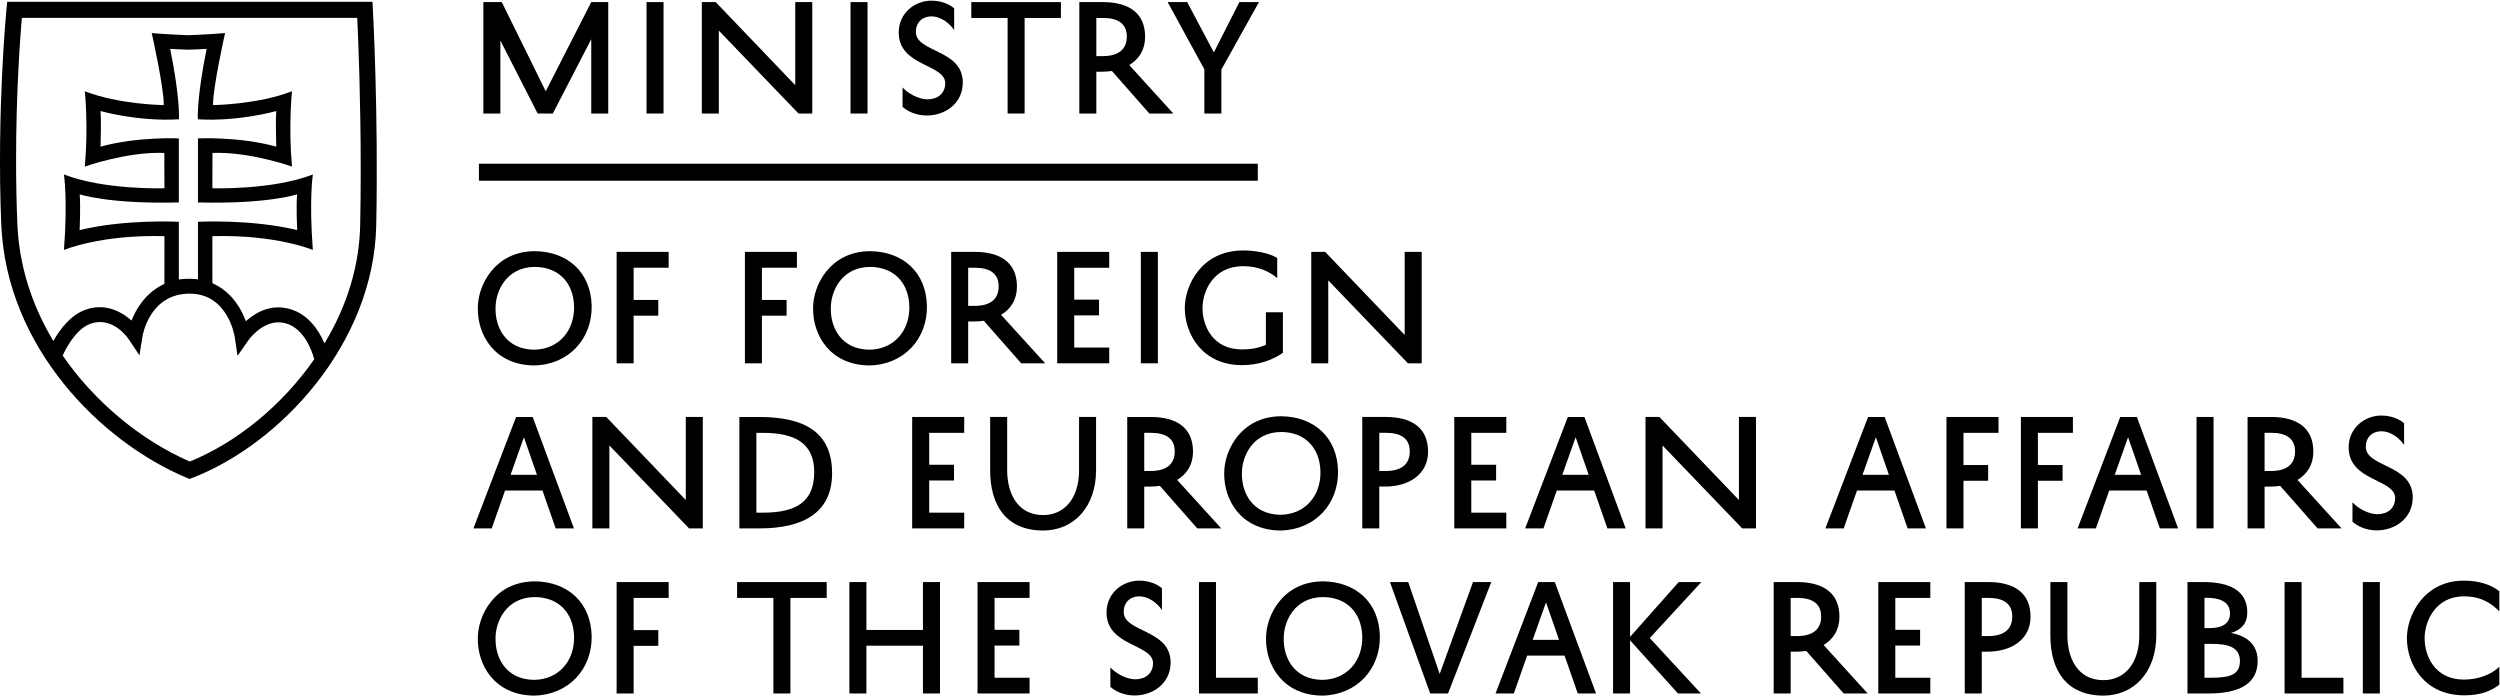 <svg version="1.1" id="svg2" xml:space="preserve" sodipodi:docname="logo MZV cierne ENG linka.eps" xmlns:inkscape="http://www.inkscape.org/namespaces/inkscape" xmlns:sodipodi="http://sodipodi.sourceforge.net/DTD/sodipodi-0.dtd" xmlns="http://www.w3.org/2000/svg" xmlns:svg="http://www.w3.org/2000/svg" viewBox="57.38 250.33 1024.1 284.75" width="1024" height="285">
	<defs id="defs6"/>
	<sodipodi:namedview id="namedview4" pagecolor="#ffffff" bordercolor="#666666" borderopacity="1.0" inkscape:pageshadow="2" inkscape:pageopacity="0.0" inkscape:pagecheckerboard="0"/>
	<g id="g8" inkscape:groupmode="layer" inkscape:label="ink_ext_XXXXXX" transform="matrix(1.333,0,0,-1.333,0,793.707)">
		<g id="g10" transform="scale(0.1)">
			<path d="m 1902.28,3522 h 2393.47 v 52.289 H 1902.28 Z" style="" id="path12" data-darkreader-inline-fill="" data-darkreader-inline-stroke=""/>
			<path d="m 2247.4,3728.52 v 228.29 l -118.07,-228.29 h -46.62 l -114.58,224.37 v -224.37 h -52.28 v 342.42 h 56.63 l 135.05,-274.03 139.87,274.03 h 52.26 v -342.42" style="" id="path14" data-darkreader-inline-fill="" data-darkreader-inline-stroke=""/>
			<path d="m 2417.27,3728.53 h 52.289 v 342.418 H 2417.27 Z" style="" id="path16" data-darkreader-inline-fill="" data-darkreader-inline-stroke=""/>
			<path d="m 2926.58,4070.94 v -342.41 h -42.28 l -244.84,254.85 v -254.85 h -52.26 v 342.41 h 42.68 l 244.41,-255.3 v 255.3" style="" id="path18" data-darkreader-inline-fill="" data-darkreader-inline-stroke=""/>
			<path d="m 3044.18,3728.53 h 52.27 v 342.418 H 3044.18 Z" style="" id="path20" data-darkreader-inline-fill="" data-darkreader-inline-stroke=""/>
			<path d="m 3204.07,3808.69 c 15.24,-17.43 48.79,-36.59 76.24,-36.59 31.81,0 54.91,18.3 54.91,49.65 0,59.25 -142.92,50.98 -142.92,155.55 0,60.98 50.54,98 100.21,98 32.24,0 56.62,-11.77 70.13,-23.52 v -66.65 c -12.19,17.86 -38.33,41.82 -69.7,41.82 -29.19,0 -47.93,-19.6 -47.93,-47.48 0,-64.04 144.21,-53.15 144.21,-155.53 0,-64.06 -53.58,-101.52 -110.64,-101.52 -31.82,0 -58.4,12.21 -74.51,26.58" style="" id="path22" data-darkreader-inline-fill="" data-darkreader-inline-stroke=""/>
			<path d="m 3415.34,4070.94 h 275.34 v -48.78 h -111.53 v -293.63 h -52.28 v 293.63 h -111.53" style="" id="path24" data-darkreader-inline-fill="" data-darkreader-inline-stroke=""/>
			<path d="m 3799.57,3904.96 h 20.04 c 45.31,0 73.64,18.72 73.64,60.13 0,39.63 -27.46,57.08 -72.33,57.08 h -21.35 z m 47.92,-45.75 c -9.58,-1.3 -19.6,-2.17 -30.06,-2.17 h -17.86 v -128.52 h -52.27 v 342.42 h 71.88 c 78.86,0 130.26,-32.24 130.26,-106.74 0,-39.63 -18.73,-68.82 -48.8,-86.69 l 135.5,-148.99 h -73.64" style="" id="path26" data-darkreader-inline-fill="" data-darkreader-inline-stroke=""/>
			<path d="m 4183.81,3728.52 h -52.28 v 135.93 l -112.84,206.49 h 60.13 l 81.88,-154.65 78.43,154.65 h 60.12 l -115.44,-207.37" style="" id="path28" data-darkreader-inline-fill="" data-darkreader-inline-stroke=""/>
			<path d="m 2072.25,3002.74 c 76.69,1.31 123.74,59.7 122.42,132.44 -1.74,74.51 -48.36,121.54 -120.65,121.98 -88.45,-0.44 -121.15,-76.23 -120.69,-126.78 -1.32,-58.82 31.37,-126.75 118.92,-127.64 m 1.77,302.77 c 100.62,-0.86 172.5,-64.9 174.67,-168.14 1.75,-101.08 -70.57,-181.23 -177.3,-183 -121.55,1.31 -173.83,94.55 -172.51,176.01 -0.46,70.58 52.27,174.71 175.14,175.13" style="" id="path30" data-darkreader-inline-fill="" data-darkreader-inline-stroke=""/>
			<path d="m 2325.36,2960.93 v 342.43 h 159.89 v -48.8 h -107.6 v -98.88 h 75.8 v -48.39 h -75.8 v -146.36" style="" id="path32" data-darkreader-inline-fill="" data-darkreader-inline-stroke=""/>
			<path d="m 2719.62,2960.93 v 342.43 h 159.87 v -48.8 H 2771.9 v -98.88 h 75.81 v -48.39 h -75.81 v -146.36" style="" id="path34" data-darkreader-inline-fill="" data-darkreader-inline-stroke=""/>
			<path d="m 3102.54,3002.74 c 76.68,1.31 123.73,59.7 122.41,132.44 -1.74,74.51 -48.35,121.54 -120.65,121.98 -88.44,-0.44 -121.14,-76.23 -120.68,-126.78 -1.32,-58.82 31.36,-126.75 118.92,-127.64 m 1.76,302.77 c 100.63,-0.86 172.51,-64.9 174.68,-168.14 1.75,-101.08 -70.57,-181.23 -177.3,-183 -121.55,1.31 -173.82,94.55 -172.52,176.01 -0.45,70.58 52.27,174.71 175.14,175.13" style="" id="path36" data-darkreader-inline-fill="" data-darkreader-inline-stroke=""/>
			<path d="m 3405.74,3137.36 h 20.04 c 45.31,0 73.63,18.72 73.63,60.12 0,39.64 -27.45,57.08 -72.32,57.08 h -21.35 z m 47.92,-45.75 c -9.58,-1.3 -19.6,-2.17 -30.05,-2.17 h -17.87 v -128.52 h -52.27 v 342.42 h 71.87 c 78.86,0 130.27,-32.24 130.27,-106.74 0,-39.63 -18.73,-68.82 -48.82,-86.7 l 135.51,-148.98 h -73.63" style="" id="path38" data-darkreader-inline-fill="" data-darkreader-inline-stroke=""/>
			<path d="m 3839.2,2960.93 h -159.88 v 342.43 h 159.88 v -48.8 h -107.59 v -98.02 h 76.23 v -48.37 h -76.23 v -98.89 h 107.59" style="" id="path40" data-darkreader-inline-fill="" data-darkreader-inline-stroke=""/>
			<path d="m 3936.37,2960.93 h 52.27 v 342.43 H 3936.37 Z" style="" id="path42" data-darkreader-inline-fill="" data-darkreader-inline-stroke=""/>
			<path d="m 4071.41,3130.39 c 0,70.58 51.4,177.33 179.5,177.33 38.34,0 80.58,-8.28 104.56,-23.1 v -61.87 c -24.82,20.93 -58.82,36.61 -104.56,36.61 -93.24,0 -125.05,-78.43 -125.05,-128.97 0,-55.32 32.24,-126.77 120.68,-126.77 33.13,0 52.29,5.23 74.06,13.94 v 100.2 h 52.29 v -124.58 c -32.25,-22.25 -74.49,-37.93 -126.35,-37.93 -122.85,0.44 -175.13,97.58 -175.13,174.72" style="" id="path44" data-darkreader-inline-fill="" data-darkreader-inline-stroke=""/>
			<path d="m 4799.4,3303.34 v -342.42 h -42.29 l -244.84,254.86 v -254.86 h -52.26 v 342.42 h 42.68 l 244.42,-255.3 v 255.3" style="" id="path46" data-darkreader-inline-fill="" data-darkreader-inline-stroke=""/>
			<path d="m 1999.49,2618.28 h 81.04 l -40.09,115.46 z m 67.97,177.73 126.77,-342.4 h -56.19 l -40.51,116.31 h -115.02 l -40.95,-116.31 h -56.21 l 131.13,342.4" style="" id="path48" data-darkreader-inline-fill="" data-darkreader-inline-stroke=""/>
			<path d="m 2590.23,2796.02 v -342.4 h -42.28 l -244.83,254.86 v -254.86 h -52.27 v 342.4 h 42.69 l 244.41,-255.28 v 255.28" style="" id="path50" data-darkreader-inline-fill="" data-darkreader-inline-stroke=""/>
			<path d="m 2754.89,2501.96 h 20.91 c 99.32,0 156.81,31.81 156.81,124.59 0,89.3 -59.67,120.69 -158.14,120.69 h -19.58 z m -52.29,-48.35 v 342.4 h 60.99 c 139.86,0 223.95,-47.47 223.95,-172.48 0,-118.54 -84.09,-169.92 -223.07,-169.92" style="" id="path52" data-darkreader-inline-fill="" data-darkreader-inline-stroke=""/>
			<path d="m 3393.54,2453.61 h -159.89 v 342.4 h 159.89 v -48.75 h -107.6 v -98.06 h 76.25 v -48.36 h -76.25 v -98.88 h 107.6" style="" id="path54" data-darkreader-inline-fill="" data-darkreader-inline-stroke=""/>
			<path d="m 3525.56,2796.02 v -163.81 c 0,-70.56 31.8,-137.65 110.65,-137.65 65.35,0 110.22,51.83 110.22,137.23 v 164.23 h 52.28 v -163.81 c 0,-111.08 -67.08,-185.13 -162.5,-185.13 -113.27,0 -162.94,77.11 -162.94,184.71 v 164.23" style="" id="path56" data-darkreader-inline-fill="" data-darkreader-inline-stroke=""/>
			<path d="m 3946.8,2630.03 h 20.04 c 45.31,0 73.64,18.75 73.64,60.15 0,39.64 -27.46,57.09 -72.33,57.09 h -21.35 z m 47.92,-45.73 c -9.58,-1.31 -19.61,-2.17 -30.05,-2.17 h -17.87 v -128.52 h -52.27 v 342.41 h 71.88 c 78.86,0 130.26,-32.23 130.26,-106.74 0,-39.64 -18.73,-68.83 -48.8,-86.68 l 135.49,-148.99 h -73.63" style="" id="path58" data-darkreader-inline-fill="" data-darkreader-inline-stroke=""/>
			<path d="m 4365.89,2495.41 c 76.69,1.31 123.73,59.7 122.44,132.45 -1.76,74.51 -48.37,121.57 -120.68,121.97 -88.45,-0.4 -121.13,-76.22 -120.68,-126.75 -1.32,-58.84 31.37,-126.77 118.92,-127.67 m 1.76,302.77 c 100.64,-0.86 172.52,-64.89 174.69,-168.15 1.75,-101.05 -70.57,-181.21 -177.31,-182.97 -121.55,1.31 -173.82,94.53 -172.51,176.02 -0.45,70.57 52.27,174.69 175.13,175.1" style="" id="path60" data-darkreader-inline-fill="" data-darkreader-inline-stroke=""/>
			<path d="m 4669.09,2630.03 h 20.04 c 45.31,0 73.64,18.75 73.64,60.15 0,39.64 -27.45,57.09 -72.32,57.09 h -21.36 z m 0,-47.9 v -128.52 h -52.28 v 342.41 h 71.89 c 78.86,0 130.26,-32.23 130.26,-106.74 0,-69.26 -58.38,-107.15 -132,-107.15" style="" id="path62" data-darkreader-inline-fill="" data-darkreader-inline-stroke=""/>
			<path d="m 5059.44,2453.61 h -159.9 v 342.4 h 159.9 v -48.75 h -107.6 v -98.06 h 76.23 v -48.36 h -76.23 v -98.88 h 107.6" style="" id="path64" data-darkreader-inline-fill="" data-darkreader-inline-stroke=""/>
			<path d="m 5231.52,2618.28 h 81.04 l -40.09,115.46 z m 67.95,177.73 126.78,-342.4 h -56.19 l -40.51,116.31 h -115.02 l -40.96,-116.31 h -56.19 l 131.12,342.4" style="" id="path66" data-darkreader-inline-fill="" data-darkreader-inline-stroke=""/>
			<path d="m 5826.62,2796.02 v -342.4 h -42.29 l -244.84,254.86 v -254.86 h -52.27 v 342.4 h 42.69 l 244.42,-255.28 v 255.28" style="" id="path68" data-darkreader-inline-fill="" data-darkreader-inline-stroke=""/>
			<path d="m 6154.18,2618.28 h 81.04 l -40.08,115.46 z m 67.96,177.73 126.79,-342.4 h -56.2 l -40.51,116.31 h -115.01 l -40.96,-116.31 h -56.2 l 131.12,342.4" style="" id="path70" data-darkreader-inline-fill="" data-darkreader-inline-stroke=""/>
			<path d="m 6412.09,2453.61 v 342.4 h 159.88 v -48.75 h -107.6 v -98.93 h 75.8 v -48.35 h -75.8 v -146.37" style="" id="path72" data-darkreader-inline-fill="" data-darkreader-inline-stroke=""/>
			<path d="m 6640.8,2453.61 v 342.4 h 159.85 v -48.75 h -107.57 v -98.93 h 75.8 v -48.35 h -75.8 v -146.37" style="" id="path74" data-darkreader-inline-fill="" data-darkreader-inline-stroke=""/>
			<path d="m 6929.19,2618.28 h 81.04 l -40.07,115.46 z m 67.98,177.73 126.77,-342.4 h -56.21 l -40.5,116.31 h -115.01 l -40.96,-116.31 h -56.2 l 131.12,342.4" style="" id="path76" data-darkreader-inline-fill="" data-darkreader-inline-stroke=""/>
			<path d="m 7180.53,2453.61 h 52.301 v 342.402 H 7180.53 Z" style="" id="path78" data-darkreader-inline-fill="" data-darkreader-inline-stroke=""/>
			<path d="m 7389.68,2630.03 h 20.04 c 45.3,0 73.63,18.75 73.63,60.15 0,39.64 -27.45,57.09 -72.32,57.09 h -21.35 z m 47.91,-45.73 c -9.57,-1.31 -19.58,-2.17 -30.04,-2.17 h -17.87 v -128.52 h -52.29 v 342.41 h 71.9 c 78.85,0 130.25,-32.23 130.25,-106.74 0,-39.64 -18.73,-68.83 -48.78,-86.68 l 135.48,-148.99 h -73.65" style="" id="path80" data-darkreader-inline-fill="" data-darkreader-inline-stroke=""/>
			<path d="m 7659.77,2533.77 c 15.26,-17.44 48.8,-36.6 76.25,-36.6 31.81,0 54.9,18.3 54.9,49.67 0,59.25 -142.91,50.96 -142.91,155.53 0,60.97 50.54,98.02 100.21,98.02 32.23,0 56.62,-11.79 70.13,-23.53 v -66.66 c -12.2,17.85 -38.34,41.84 -69.7,41.84 -29.19,0 -47.92,-19.61 -47.92,-47.49 0,-64.04 144.2,-53.15 144.2,-155.55 0,-64.03 -53.59,-101.49 -110.66,-101.49 -31.8,0 -58.38,12.2 -74.5,26.57" style="" id="path82" data-darkreader-inline-fill="" data-darkreader-inline-stroke=""/>
			<path d="m 2072.25,1988.1 c 76.69,1.31 123.74,59.69 122.42,132.44 -1.74,74.51 -48.36,121.56 -120.65,121.97 -88.45,-0.41 -121.15,-76.22 -120.69,-126.75 -1.32,-58.84 31.37,-126.77 118.92,-127.66 m 1.77,302.76 c 100.62,-0.86 172.5,-64.89 174.67,-168.14 1.75,-101.06 -70.57,-181.21 -177.3,-182.98 -121.55,1.31 -173.83,94.54 -172.51,176.02 -0.46,70.58 52.27,174.69 175.14,175.1" style="" id="path84" data-darkreader-inline-fill="" data-darkreader-inline-stroke=""/>
			<path d="m 2325.36,1946.29 v 342.4 h 159.89 v -48.75 h -107.6 v -98.92 h 75.8 v -48.36 h -75.8 v -146.37" style="" id="path86" data-darkreader-inline-fill="" data-darkreader-inline-stroke=""/>
			<path d="m 2695.65,2288.69 h 275.33 v -48.77 h -111.52 v -293.63 h -52.3 v 293.63 h -111.51" style="" id="path88" data-darkreader-inline-fill="" data-darkreader-inline-stroke=""/>
			<path d="m 3266.78,2288.69 h 52.29 v -342.4 h -52.29 v 146.81 h -173.83 v -146.81 h -52.28 v 342.4 h 52.28 v -147.24 h 173.83" style="" id="path90" data-darkreader-inline-fill="" data-darkreader-inline-stroke=""/>
			<path d="m 3594.38,1946.29 h -159.89 v 342.4 h 159.89 v -48.75 h -107.6 v -98.06 h 76.24 v -48.36 h -76.24 v -98.88 h 107.6" style="" id="path92" data-darkreader-inline-fill="" data-darkreader-inline-stroke=""/>
			<path d="m 3842.7,2026.45 c 15.25,-17.44 48.78,-36.6 76.24,-36.6 31.81,0 54.9,18.3 54.9,49.66 0,59.26 -142.91,50.97 -142.91,155.53 0,60.98 50.55,98.02 100.21,98.02 32.24,0 56.62,-11.79 70.13,-23.53 v -66.65 c -12.2,17.85 -38.36,41.83 -69.7,41.83 -29.19,0 -47.92,-19.61 -47.92,-47.49 0,-64.03 144.2,-53.14 144.2,-155.55 0,-64.03 -53.58,-101.49 -110.65,-101.49 -31.81,0 -58.39,12.2 -74.5,26.57" style="" id="path94" data-darkreader-inline-fill="" data-darkreader-inline-stroke=""/>
			<path d="m 4295.75,1946.29 h -180.78 v 342.4 h 52.26 v -294.05 h 128.52" style="" id="path96" data-darkreader-inline-fill="" data-darkreader-inline-stroke=""/>
			<path d="m 4494.41,1988.1 c 76.69,1.31 123.73,59.69 122.43,132.44 -1.76,74.51 -48.37,121.56 -120.67,121.97 -88.46,-0.41 -121.13,-76.22 -120.69,-126.75 -1.31,-58.84 31.37,-126.77 118.93,-127.66 m 1.76,302.76 c 100.63,-0.86 172.51,-64.89 174.68,-168.14 1.75,-101.06 -70.56,-181.21 -177.3,-182.98 -121.55,1.31 -173.83,94.54 -172.52,176.02 -0.45,70.58 52.27,174.69 175.14,175.1" style="" id="path98" data-darkreader-inline-fill="" data-darkreader-inline-stroke=""/>
			<path d="m 4854.71,2006.4 102.38,282.29 h 56.18 l -132.88,-342.4 h -54.87 l -123.73,342.4 h 56.18" style="" id="path100" data-darkreader-inline-fill="" data-darkreader-inline-stroke=""/>
			<path d="m 5140.47,2110.96 h 81.04 l -40.07,115.46 z m 67.97,177.73 126.78,-342.4 h -56.21 l -40.5,116.32 H 5123.5 l -40.96,-116.32 h -56.2 l 131.12,342.4" style="" id="path102" data-darkreader-inline-fill="" data-darkreader-inline-stroke=""/>
			<path d="m 5439.74,2288.69 v -168.6 l 149.44,168.6 h 69.71 l -158.58,-172.08 157.28,-170.32 H 5587 l -147.26,163.38 v -163.38 h -52.26 v 342.4" style="" id="path104" data-darkreader-inline-fill="" data-darkreader-inline-stroke=""/>
			<path d="m 5933.31,2122.71 h 20.05 c 45.3,0 73.63,18.74 73.63,60.14 0,39.64 -27.45,57.09 -72.32,57.09 h -21.36 z m 47.94,-45.74 c -9.59,-1.31 -19.62,-2.17 -30.06,-2.17 h -17.88 v -128.52 h -52.26 v 342.41 h 71.88 c 78.86,0 130.25,-32.23 130.25,-106.74 0,-39.63 -18.72,-68.82 -48.81,-86.67 l 135.51,-149 h -73.63" style="" id="path106" data-darkreader-inline-fill="" data-darkreader-inline-stroke=""/>
			<path d="m 6362.44,1946.29 h -159.9 v 342.4 h 159.9 v -48.75 h -107.61 v -98.06 h 76.24 v -48.36 h -76.24 v -98.88 h 107.61" style="" id="path108" data-darkreader-inline-fill="" data-darkreader-inline-stroke=""/>
			<path d="m 6520.57,2122.71 h 20.04 c 45.3,0 73.63,18.74 73.63,60.14 0,39.64 -27.45,57.09 -72.32,57.09 h -21.35 z m 0,-47.91 v -128.52 h -52.27 v 342.41 h 71.87 c 78.86,0 130.27,-32.23 130.27,-106.74 0,-69.25 -58.41,-107.15 -132.01,-107.15" style="" id="path110" data-darkreader-inline-fill="" data-darkreader-inline-stroke=""/>
			<path d="m 6783.69,2288.69 v -163.81 c 0,-70.55 31.81,-137.65 110.66,-137.65 65.34,0 110.22,51.85 110.22,137.24 v 164.22 h 52.28 v -163.81 c 0,-111.07 -67.1,-185.13 -162.5,-185.13 -113.27,0 -162.94,77.12 -162.94,184.72 v 164.22" style="" id="path112" data-darkreader-inline-fill="" data-darkreader-inline-stroke=""/>
			<path d="m 7225.89,2098.76 h -20.94 v -104.1 h 19.19 c 54.46,0 89.75,6.94 89.75,50.96 0,44.01 -37.48,53.14 -88,53.14 m -6.53,48.35 c 40.5,0 64.03,13.96 64.03,45.73 0,38.78 -38.34,47.5 -71.02,47.5 h -7.42 v -93.23 z m -66.69,-200.82 v 342.42 h 48.82 c 76.66,0 135.03,-23.97 135.03,-93.24 0,-33.97 -18.3,-53.59 -50.08,-63.17 49.24,-9.14 81.9,-35.71 81.9,-85.83 0,-84.09 -80.6,-100.18 -150.75,-100.18" style="" id="path114" data-darkreader-inline-fill="" data-darkreader-inline-stroke=""/>
			<path d="m 7631.9,1946.29 h -180.81 v 342.4 h 52.29 v -294.05 h 128.52" style="" id="path116" data-darkreader-inline-fill="" data-darkreader-inline-stroke=""/>
			<path d="m 7691.59,1946.29 h 52.262 v 342.402 H 7691.59 Z" style="" id="path118" data-darkreader-inline-fill="" data-darkreader-inline-stroke=""/>
			<path d="m 7827.07,2115.75 c -0.46,70.59 52.27,177.31 175.13,177.31 48.36,0 84.94,-13.5 108.91,-32.66 v -61.87 c -24.83,24.84 -55.33,46.19 -108.91,46.19 -88.45,0 -121.12,-78.45 -120.69,-128.97 0,-55.32 32.24,-126.77 120.69,-126.77 45.74,0 84.51,16.12 108.91,39.19 v -54.9 c -27.04,-20.02 -57.08,-32.68 -108.91,-32.68 -122.86,0.47 -175.13,97.61 -175.13,174.72" style="" id="path120" data-darkreader-inline-fill="" data-darkreader-inline-stroke=""/>
			<path d="m 1537.3,3385.77 c -2.53,-122.82 -38.55,-243.88 -107.11,-359.43 l -2.51,-4.31 -2.06,4.57 c -16.73,37.26 -48.42,85.08 -103.89,100.98 -45.77,13.29 -91.28,1.11 -132.93,-34.9 l -2.8,-2.45 -1.35,3.45 c -10.18,27.19 -36.28,79.68 -90.29,107.91 -29.78,17.1 -66.86,19.1 -81.02,19.1 -15.625,0 -51.246,-0.45 -85.035,-19.44 -54.989,-28.03 -81.68,-79.13 -92.192,-105.65 l -1.418,-3.33 -2.711,2.31 c -20.5,17.66 -53.679,38.86 -94.898,38.86 -15.551,0 -31.359,-3.01 -46.891,-9.03 -43.461,-16.67 -74.879,-58.65 -93.601,-90.97 l -2.219,-3.78 -2.301,3.69 c -66.719,112.72 -103.211,232.62 -108.308,356.3 -2.563,62.49 -3.911,128.17 -3.911,195.07 0,206.51 12.239,373.32 17.54,435.48 l 0.242,2.37 H 1528.3 l 0.06,-2.51 c 3.24,-67.26 10.6,-247.04 10.6,-461.31 0,-59.83 -0.48,-117.94 -1.66,-172.98 m -141.85,-413.31 c -97.53,-140.05 -236.38,-254.14 -380.74,-312.99 l -1.04,-0.38 -0.99,0.38 c -150.453,65.69 -292.106,183.9 -388.696,324.04 l -0.789,1.29 0.59,1.4 c 8.262,18.02 38.641,78.61 82.809,95.49 10.351,4.04 20.941,6.02 31.281,6.02 52.988,0 87.238,-51.35 88.66,-53.5 l 32.418,-48.89 9.274,57.93 c 0.839,5.37 22.457,131.72 145.113,131.72 116.98,0 137.79,-128.58 138.63,-134.01 l 8.36,-57.03 33.1,47.21 c 1.58,2.39 39.56,55.79 92.95,55.79 7.63,0 15.23,-1.07 22.76,-3.27 55.01,-15.88 78.97,-81.48 86.73,-109 l 0.37,-1.16 z m 180.89,1076.21 -1.26,23.25 H 452.625 l -2.211,-22.19 c -0.309,-3 -30.508,-314.7 -16.059,-662.18 15.68,-377.24 306.122,-667.8 569.455,-778.3 l 9.15,-3.72 9.32,3.55 c 267.98,103.72 556.88,410.93 564.38,775.7 7.02,344.08 -10.11,660.84 -10.32,663.89" style="" id="path122" data-darkreader-inline-fill="" data-darkreader-inline-stroke=""/>
			<path d="m 1009.42,3924.7 c 5.54,-0.26 56.06,2.51 56.06,2.51 -30.93,-151.44 -27.11,-216.44 -27.11,-216.44 125.89,-7.62 241.22,25.39 241.22,25.39 -2.78,-26.34 -0.12,-109.46 -0.12,-109.46 -114.37,31.65 -240.67,25.33 -240.67,25.33 v -196.77 c 214.62,-5.55 304.67,24.95 304.67,24.95 -3.23,-38.58 0.23,-109.86 0.23,-109.86 -142.44,34.31 -304.9,25.47 -304.9,25.47 v -211.09 h 1.12 42.29 0.95 l -0.09,166.9 c 195.13,5.55 308.81,-42.36 308.81,-42.36 -11.95,154.53 0,231.94 0,231.94 -125.12,-48.52 -308.81,-42.36 -308.81,-42.36 l 0.35,108.56 c 114.72,4.51 244.34,-41.94 244.34,-41.94 -11.32,126.16 0,231.52 0,231.52 -104.67,-40.9 -242.61,-42.63 -242.61,-42.63 -1.04,52.33 37,221.38 37,221.38 -34.22,-3.38 -112.73,-6.62 -112.73,-6.62 0,0 -78.51,3.24 -112.732,6.62 0,0 38.042,-169.05 37,-221.38 0,0 -137.938,1.73 -242.598,42.63 0,0 11.308,-105.36 0,-231.52 0,0 129.609,46.45 244.328,41.94 l 0.352,-108.56 c 0,0 -183.692,-6.16 -308.809,42.36 0,0 11.949,-77.41 0,-231.94 0,0 113.687,47.91 308.809,42.36 l -0.09,-166.9 h 0.968 42.391 1 v 211.09 c 0,0 -162.461,8.84 -304.898,-25.47 0,0 3.457,71.28 0.226,109.86 0,0 90.063,-30.5 304.672,-24.95 v 196.77 c 0,0 -126.301,6.32 -240.66,-25.33 0,0 2.648,83.12 -0.121,109.46 0,0 115.32,-33.01 241.211,-25.39 0,0 3.82,65 -27.11,216.44 0,0 50.521,-2.77 56.061,-2.51" style="" id="path124" data-darkreader-inline-fill="" data-darkreader-inline-stroke=""/>
		</g>
	</g>
</svg>